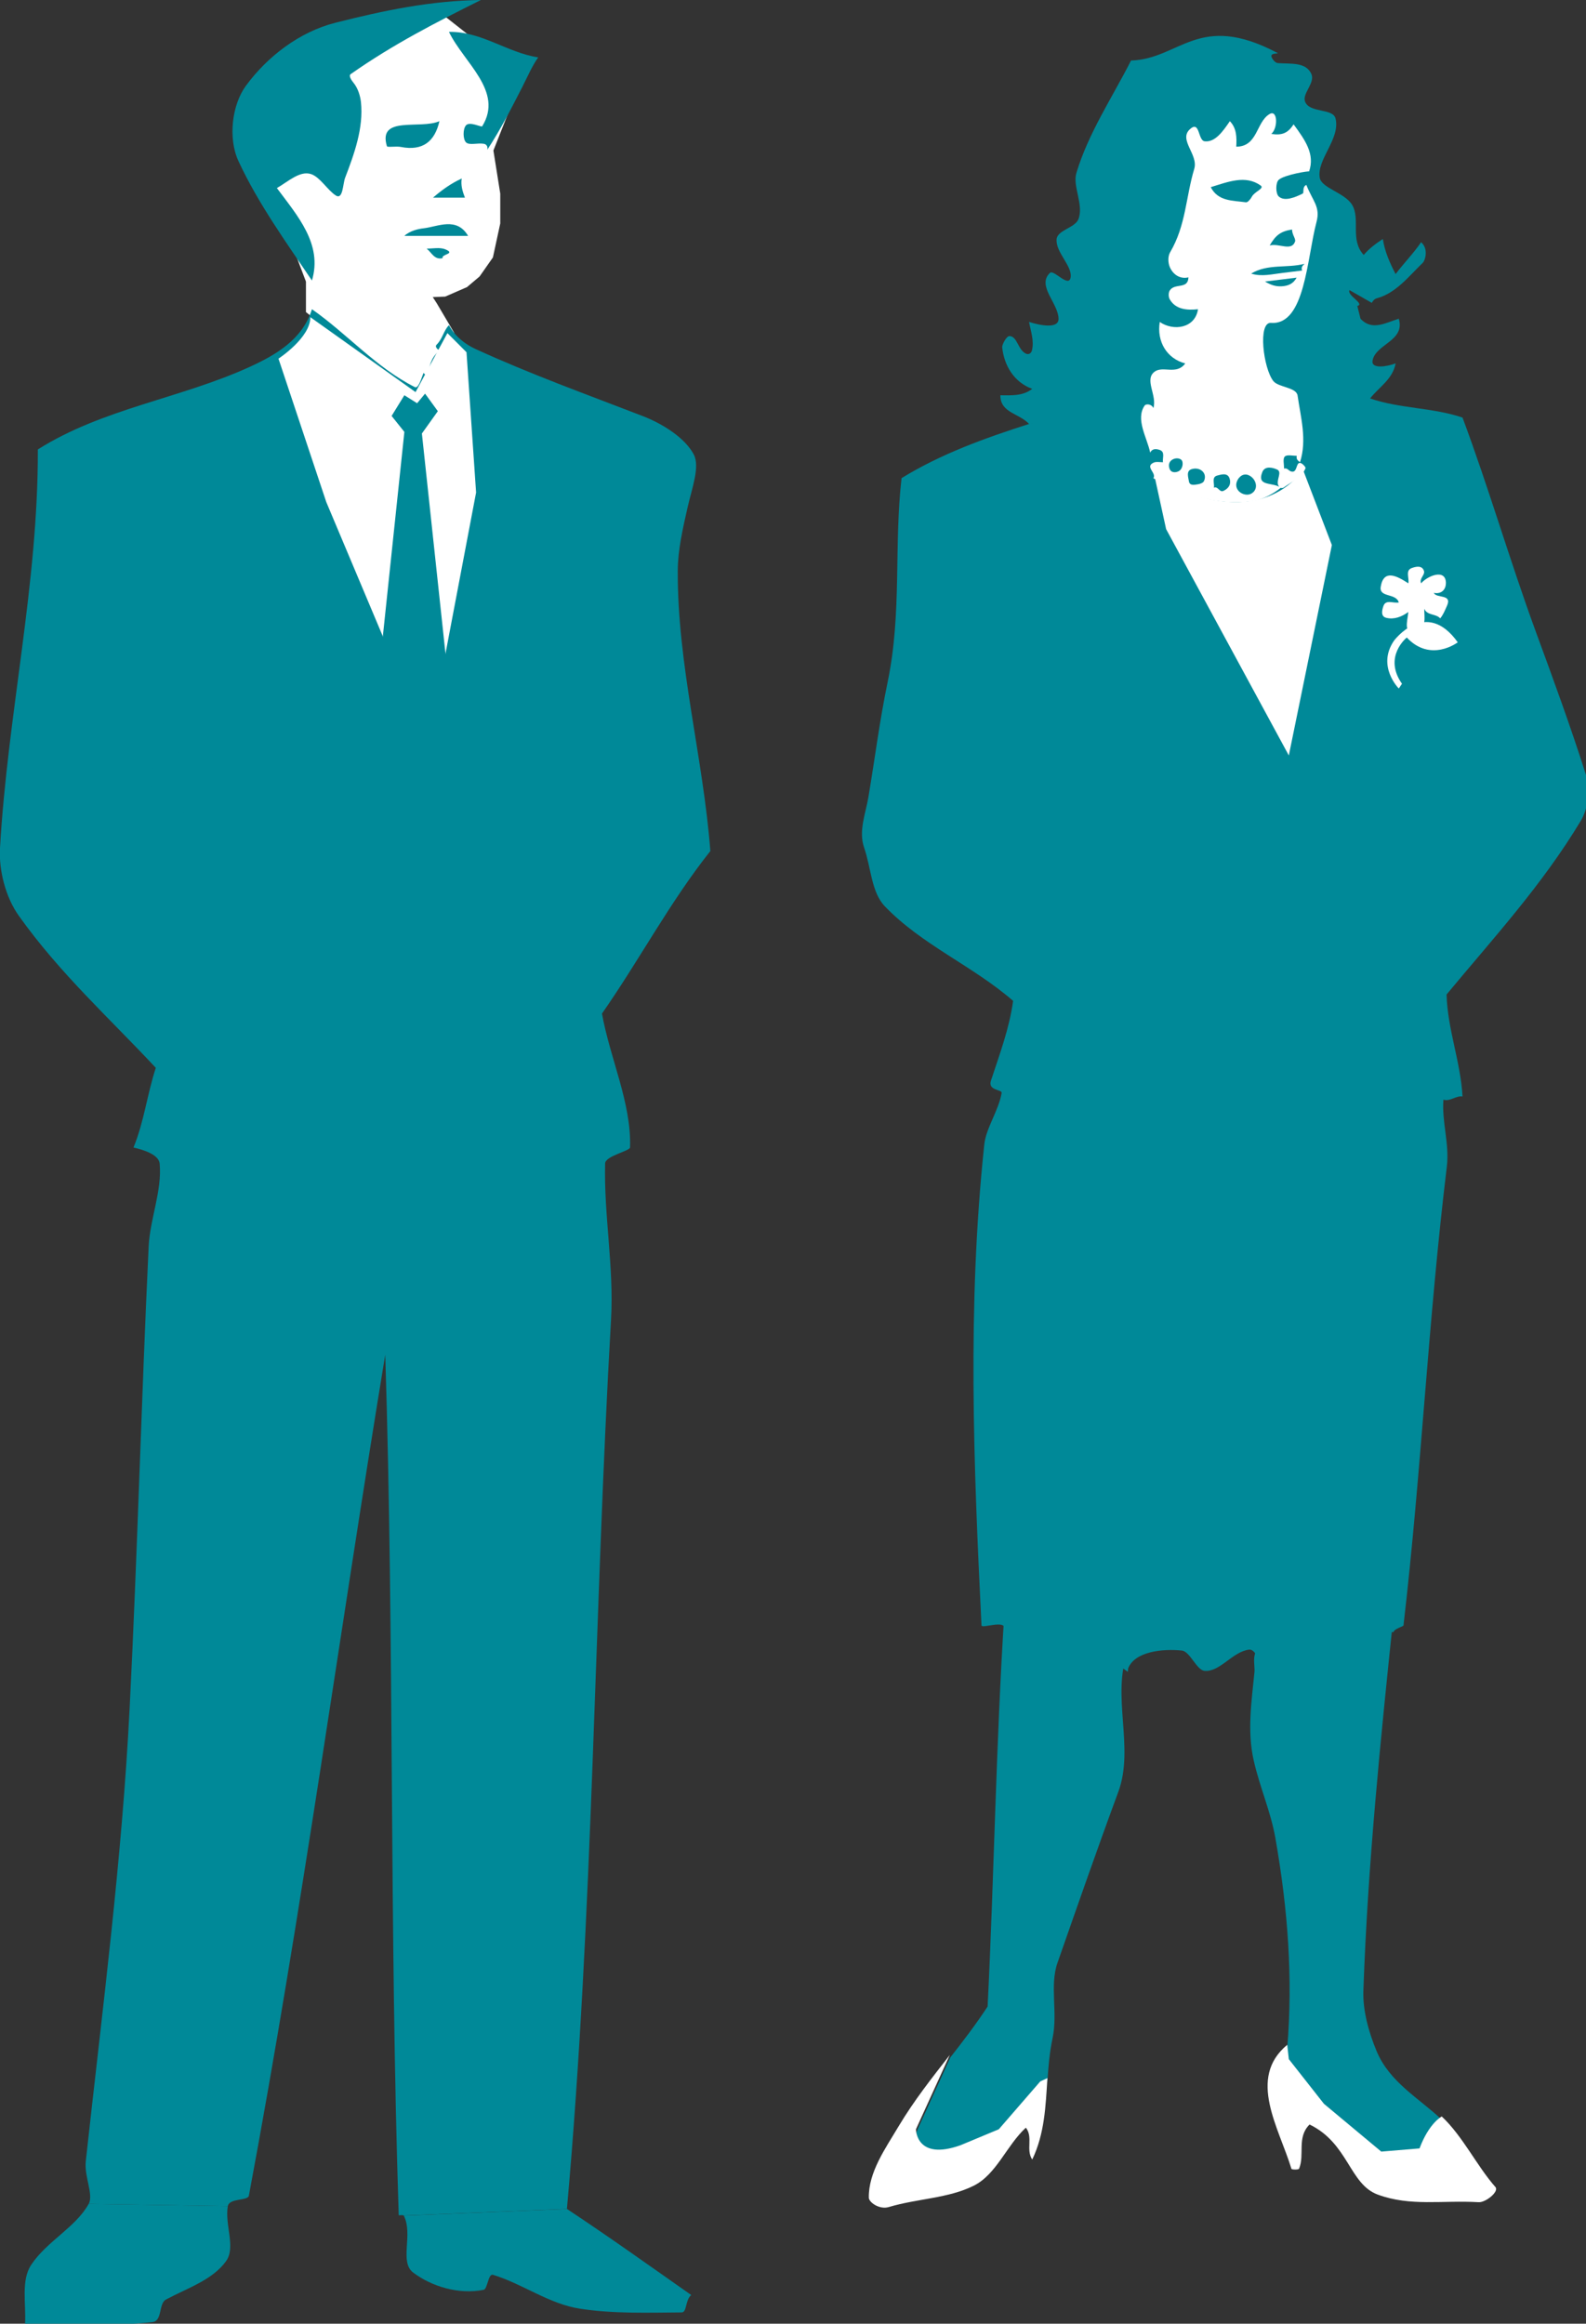 <?xml version="1.0" encoding="UTF-8" standalone="no"?>
<svg
   xmlns:dc="http://purl.org/dc/elements/1.1/"
   xmlns:cc="http://creativecommons.org/ns#"
   xmlns:rdf="http://www.w3.org/1999/02/22-rdf-syntax-ns#"
   xmlns:svg="http://www.w3.org/2000/svg"
   xmlns="http://www.w3.org/2000/svg"
   version="1.1"
   id="svg2"
   xml:space="preserve"
   width="66.347"
   height="97.2"
   viewBox="0 0 66.347 97.2"><rect x="0" y="0" width="66.347" height="97.2" fill="#333333" stroke="none"/><defs
     id="defs6" /><g
     id="g950"><path
       id="path14"
       style="fill:#008998;fill-opacity:1;fill-rule:nonzero;stroke:none;stroke-width:0.133"
       d="m 39.75,86.074 -1.415,3.107 c 0,0 0,1.333 1.867,0.667 l 1.6,-0.667 1.733,-2 0.282,-0.121 c 0.038,-0.597 0.087,-1.203 0.216,-1.81 0.224,-1.057 -0.129,-2.19 0.203,-3.141 0.841,-2.404 1.664,-4.768 2.547,-7.159 0.689,-1.865 -0.314,-4.052 0.409,-5.893 l -5.172,-1.664 c -0.357,5.539 -0.43,11.023 -0.705,16.539 -0.497,0.76 -1.04,1.464 -1.585,2.161 l 0.019,-0.019" /><path
       id="path16"
       style="fill:#008998;fill-opacity:1;fill-rule:nonzero;stroke:none;stroke-width:0.133"
       d="m 53.849,85.666 v 0 l 0.066,0.599 1.468,1.867 2.399,2 1.601,-0.133 c 0.399,-1.068 0.93,-1.335 0.93,-1.335 -0.971,-0.913 -2.183,-1.566 -2.726,-2.867 -0.341,-0.819 -0.582,-1.72 -0.553,-2.528 0.182,-5.258 0.713,-10.44 1.264,-15.732 l -5.516,1.328 c -0.47,0.229 -0.273,0.757 -0.304,1.075 -0.121,1.229 -0.313,2.466 -0.03,3.708 0.255,1.121 0.708,2.122 0.904,3.232 0.522,2.97 0.74,5.846 0.497,8.784" /><path
       style="fill:#FFFFFF;stroke:#ffffff;stroke-width:0.5;stroke-linecap:butt;stroke-linejoin:miter;stroke-opacity:1;stroke-miterlimit:4;stroke-dasharray:none"
       d="m 13.049,12.934 v -1.2 L 11.583,7.867 12.887,6.991 14.343,3.132 18.311,0.766 21.551,3.314 20.383,6.267 20.677,8.119 v 1.201 l -0.291,1.347 -0.51,0.728 -0.473,0.4 -0.837,0.364 -0.91,0.036 0.4,0.619 0.66,1.118 -1.333,2.467 z"
       id="path916" /><path
       id="path18"
       style="fill:#008998;fill-opacity:1;fill-rule:nonzero;stroke:none;stroke-width:0.133"
       d="m 14.789,3.463 c 0.202,0.248 0.287,0.586 0.311,0.813 0.113,1.071 -0.278,2.161 -0.663,3.161 -0.097,0.256 -0.087,0.939 -0.393,0.738 -0.352,-0.232 -0.649,-0.758 -1.023,-0.89 -0.469,-0.164 -0.97,0.314 -1.438,0.582 C 12.446,9.03 13.505,10.216 13.049,11.734 11.952,10.109 10.794,8.502 9.977,6.742 9.531,5.783 9.704,4.384 10.285,3.591 c 0.894,-1.223 2.244,-2.258 3.736,-2.637 2.012,-0.511 4.017,-0.93 6.094,-0.953 -1.871,0.936 -3.644,1.837 -5.444,3.099 -0.096,0.068 0.025,0.248 0.117,0.363" /><path
       id="path20"
       style="fill:#008998;fill-opacity:1;fill-rule:nonzero;stroke:none;stroke-width:0.133"
       d="m 21.865,3.608 c -0.471,0.918 -0.921,1.809 -1.482,2.659 0.037,-0.13 -0.031,-0.232 -0.136,-0.251 -0.266,-0.048 -0.615,0.075 -0.752,-0.061 -0.135,-0.136 -0.135,-0.563 0,-0.714 0.154,-0.171 0.647,0.089 0.675,0.044 0.915,-1.47 -0.773,-2.667 -1.388,-3.951 1.356,-0.028 2.443,0.872 3.733,1.066 -0.266,0.375 -0.439,0.796 -0.651,1.208" /><path
       id="path22"
       style="fill:#008998;fill-opacity:1;fill-rule:nonzero;stroke:none;stroke-width:0.133"
       d="m 16.78,6.148 c -0.222,-0.042 -0.576,0.028 -0.595,-0.034 -0.388,-1.296 1.395,-0.688 2.198,-1.046 -0.193,0.849 -0.695,1.253 -1.603,1.081" /><path
       id="path24"
       style="fill:#008998;fill-opacity:1;fill-rule:nonzero;stroke:none;stroke-width:0.133"
       d="m 19.049,8.267 c -0.311,0 -0.622,0 -0.934,0 0.367,-0.317 0.757,-0.599 1.201,-0.8 -0.048,0.282 0.035,0.542 0.133,0.8 -0.133,0 -0.265,0 -0.399,0" /><path
       id="path26"
       style="fill:#008998;fill-opacity:1;fill-rule:nonzero;stroke:none;stroke-width:0.133"
       d="m 18.782,9.867 c -0.622,0 -1.243,0 -1.866,0 0.227,-0.213 0.58,-0.292 0.808,-0.318 0.594,-0.068 1.38,-0.492 1.858,0.318 -0.267,0 -0.534,0 -0.801,0" /><path
       id="path28"
       style="fill:#008998;fill-opacity:1;fill-rule:nonzero;stroke:none;stroke-width:0.133"
       d="m 18.636,10.432 c 0.45,0.19 -0.189,0.197 -0.121,0.368 -0.349,0.079 -0.459,-0.24 -0.667,-0.4 0.267,0 0.559,-0.065 0.787,0.032" /><path
       id="path30"
       style="fill:#008998;fill-opacity:1;fill-rule:nonzero;stroke:none;stroke-width:0.133"
       d="m 23.716,92.399 c 1.76,1.163 3.474,2.39 5.201,3.601 -0.257,0.206 -0.173,0.726 -0.401,0.727 -1.417,0.01 -2.836,0.062 -4.252,-0.155 -1.3,-0.199 -2.388,-1.035 -3.64,-1.418 -0.204,-0.062 -0.227,0.594 -0.391,0.628 -1.052,0.208 -2.178,-0.143 -2.946,-0.72 -0.593,-0.444 0.006,-1.587 -0.395,-2.383 l 6.824,-0.279" /><path
       id="path32"
       style="fill:#008998;fill-opacity:1;fill-rule:nonzero;stroke:none;stroke-width:0.133"
       d="m 16.892,92.678 c -0.018,-0.036 -0.212,-0.009 -0.212,-0.013 C 16.286,80.651 16.496,68.669 16.116,56.666 c -1.932,11.728 -3.445,23.093 -5.705,35.18 -0.042,0.22 -0.818,0.091 -0.879,0.435 L 3.71,92.188 C 3.924,91.802 3.517,91.049 3.589,90.401 c 0.699,-6.388 1.513,-12.602 1.834,-18.943 0.326,-6.448 0.489,-12.867 0.796,-19.32 0.055,-1.146 0.563,-2.321 0.461,-3.462 -0.031,-0.364 -0.63,-0.572 -1.096,-0.676 0.444,-1.075 0.573,-2.235 0.934,-3.333 C 4.564,42.574 2.504,40.718 0.785,38.304 0.233,37.53 -0.054,36.396 0,35.475 c 0.32,-5.592 1.601,-11.057 1.583,-16.675 2.727,-1.72 5.972,-2.13 8.875,-3.459 1.078,-0.494 2.199,-1.141 2.591,-2.407 1.482,1.037 2.682,2.441 4.305,3.258 0.149,0.076 0.267,-0.346 0.362,-0.592 0.046,0.045 0.089,0.089 0.133,0.133 0.148,-0.431 0.144,-0.744 0.534,-1.067 -0.094,-0.064 -0.202,-0.167 -0.117,-0.25 0.25,-0.244 0.287,-0.584 0.517,-0.816 0.244,0.469 0.687,0.806 1.101,0.995 2.301,1.055 4.639,1.896 7.005,2.81 0.841,0.325 1.775,0.918 2.135,1.61 0.263,0.506 -0.077,1.408 -0.254,2.181 -0.208,0.916 -0.413,1.807 -0.417,2.67 -0.022,3.936 1.061,7.797 1.363,11.733 -1.702,2.144 -2.971,4.561 -4.534,6.799 0.34,1.893 1.233,3.735 1.175,5.595 -0.005,0.158 -1.035,0.356 -1.043,0.675 -0.056,2.157 0.373,4.334 0.247,6.528 -0.714,12.442 -0.736,24.821 -1.845,37.201 l -6.824,0.279" /><path
       id="path34"
       style="fill:#008998;fill-opacity:1;fill-rule:nonzero;stroke:none;stroke-width:0.133"
       d="M 9.531,92.281 C 9.393,93.059 9.873,93.997 9.46,94.578 8.901,95.363 7.859,95.7 6.945,96.187 6.623,96.359 6.805,97.085 6.377,97.132 4.597,97.331 2.828,97.2 1.049,97.2 1.093,96.354 0.875,95.394 1.301,94.743 1.951,93.755 3.163,93.174 3.71,92.188 l 5.821,0.093" /><path
       id="path36"
       style="fill:#008998;fill-opacity:1;fill-rule:nonzero;stroke:none;stroke-width:0.133"
       d="m 7.68,34.001 c -0.03,-1.564 -0.227,-3.122 -0.496,-4.668 -0.62,1.496 -0.921,3.15 -0.891,4.664 0.011,0.64 0.802,1.335 1.29,2.003 0.326,-0.648 0.109,-1.337 0.096,-1.999" /><path
       id="path38"
       style="fill:#008998;fill-opacity:1;fill-rule:nonzero;stroke:none;stroke-width:0.133"
       d="m 43.049,17.734 c -0.419,-0.453 -1.203,-0.458 -1.201,-1.2 0.464,0.003 0.932,0.039 1.333,-0.267 -0.784,-0.289 -1.179,-1 -1.257,-1.742 -0.01,-0.093 0.172,-0.481 0.318,-0.467 0.322,0.029 0.337,0.574 0.676,0.735 0.121,0.057 0.224,-0.024 0.25,-0.13 0.1,-0.414 -0.047,-0.8 -0.12,-1.197 0.437,0.14 1.24,0.309 1.234,-0.132 -0.008,-0.656 -0.925,-1.384 -0.358,-1.92 0.161,-0.154 0.806,0.667 0.866,0.17 0.057,-0.473 -0.635,-1.035 -0.589,-1.578 0.031,-0.379 0.767,-0.474 0.911,-0.834 0.238,-0.606 -0.253,-1.375 -0.083,-1.938 0.502,-1.669 1.492,-3.142 2.286,-4.702 2.049,-0.063 2.82,-2.063 6.127,-0.316 0.086,0.045 -0.331,-0.025 -0.246,0.177 0.045,0.108 0.159,0.238 0.255,0.246 0.545,0.043 1.174,-0.055 1.406,0.453 0.169,0.369 -0.382,0.815 -0.266,1.148 0.173,0.504 1.172,0.273 1.279,0.719 0.205,0.861 -0.794,1.704 -0.661,2.479 0.076,0.435 1.059,0.625 1.36,1.141 0.346,0.596 -0.103,1.459 0.48,2.086 0.226,-0.271 0.507,-0.475 0.799,-0.667 0.081,0.525 0.292,1.002 0.534,1.467 0.341,-0.455 0.746,-0.86 1.066,-1.333 0.319,0.272 0.176,0.76 0.067,0.865 -0.567,0.543 -1.112,1.264 -1.913,1.478 -0.104,0.028 -0.168,0.101 -0.215,0.194 l -0.934,-0.533 c -0.116,0.226 0.659,0.57 0.328,0.664 l 0.133,0.533 c 0.484,0.523 1.055,0.166 1.601,0 0.28,0.933 -0.973,1.054 -1.097,1.752 -0.066,0.359 0.6,0.255 0.965,0.115 -0.12,0.661 -0.693,0.991 -1.068,1.466" /><path
       id="path40"
       style="fill:#FFFFFF;fill-opacity:1;fill-rule:nonzero;stroke:none;stroke-width:0.133"
       d="m 60.313,88.531 c 0.881,0.828 1.46,2.06 2.244,2.951 0.168,0.19 -0.409,0.654 -0.702,0.635 -1.523,-0.089 -2.849,0.187 -4.223,-0.319 -1.187,-0.439 -1.223,-2.144 -2.849,-2.931 -0.544,0.534 -0.195,1.27 -0.439,1.849 -0.019,0.049 -0.308,0.042 -0.32,0.005 -0.517,-1.712 -1.859,-3.795 -0.175,-5.187 l 0.066,0.599 1.468,1.867 2.399,2 1.601,-0.133 c 0.399,-1.068 0.93,-1.336 0.93,-1.336" /><path
       id="path42"
       style="fill:#008998;fill-opacity:1;fill-rule:nonzero;stroke:none;stroke-width:0.133"
       d="m 47.193,69.789 c 0.282,-0.719 1.461,-0.828 2.245,-0.747 0.348,0.035 0.614,0.82 0.954,0.849 0.647,0.055 1.17,-0.809 1.865,-0.888 0.208,-0.023 0.38,0.349 0.525,0.597 l 2.199,-0.667 1.867,1 1.133,-1.667 0.316,0.005 c 0.015,-0.139 0.409,-0.235 0.415,-0.28 0.752,-6.472 1.027,-12.71 1.813,-19.191 0.116,-0.96 -0.215,-1.862 -0.143,-2.801 0.287,0.088 0.518,-0.178 0.799,-0.133 -0.077,-1.446 -0.628,-2.815 -0.667,-4.267 1.959,-2.362 4,-4.577 5.617,-7.269 0.291,-0.485 0.42,-1.268 0.214,-1.919 -0.651,-2.048 -1.367,-3.998 -2.105,-6.008 -1.093,-2.984 -1.957,-5.984 -3.059,-8.936 -1.257,-0.425 -2.611,-0.369 -3.867,-0.8 l -6.067,-0.733 -8.199,1.8 c -1.856,0.596 -3.668,1.244 -5.333,2.266 -0.327,2.837 0.023,5.608 -0.581,8.523 -0.345,1.665 -0.529,3.175 -0.807,4.824 -0.119,0.702 -0.418,1.413 -0.179,2.107 0.294,0.849 0.303,1.868 0.864,2.453 1.552,1.62 3.675,2.486 5.37,3.959 -0.16,1.158 -0.561,2.221 -0.927,3.335 -0.141,0.43 0.473,0.363 0.447,0.518 -0.132,0.752 -0.654,1.461 -0.727,2.16 -0.716,6.747 -0.445,13.404 -0.116,20.112 0.006,0.146 0.986,-0.25 0.961,0.135 l 1.295,1.272 2.199,-0.667 1.667,1.201" /><path
       id="path44"
       style="fill:#008998;fill-opacity:1;fill-rule:nonzero;stroke:none;stroke-width:0.133"
       d="m 55.449,14.133 c -0.337,-0.426 -0.83,-0.677 -1.201,-1.066 -0.133,0.133 -0.357,0.268 -0.354,0.398 0.011,0.489 -0.167,1.357 0.348,1.333 0.326,-0.015 0.056,-0.758 0.14,-1.198 0.151,0.326 0.271,0.701 0.56,0.892 0.236,0.156 0.284,-0.285 0.506,-0.359" /><path
       id="path46"
       style="fill:#FFFFFF;fill-opacity:1;fill-rule:nonzero;stroke:none;stroke-width:0.133"
       d="m 53.99,19.713 c -0.087,-0.032 -0.144,-0.149 -0.273,-0.113 0,-0.178 -0.061,-0.413 0.03,-0.503 0.091,-0.091 0.325,-0.03 0.502,-0.03 -0.036,0.129 0.041,0.202 0.134,0.266 0.301,-0.933 0.029,-1.875 -0.101,-2.785 -0.051,-0.356 -0.804,-0.339 -1.017,-0.611 -0.418,-0.537 -0.654,-2.471 -0.097,-2.431 1.425,0.104 1.496,-2.67 1.906,-4.224 0.168,-0.635 -0.155,-0.862 -0.426,-1.547 -0.187,0.085 -0.084,0.329 -0.152,0.362 -0.304,0.153 -0.759,0.346 -1.002,0.122 -0.136,-0.125 -0.136,-0.58 0,-0.699 0.24,-0.213 1.28,-0.379 1.269,-0.347 0.252,-0.729 -0.165,-1.313 -0.648,-1.971 -0.243,0.373 -0.485,0.467 -0.933,0.4 0.287,-0.245 0.268,-1.033 -0.073,-0.831 -0.565,0.333 -0.49,1.363 -1.393,1.365 0.021,-0.388 0.021,-0.768 -0.267,-1.067 -0.289,0.422 -0.617,0.895 -1.056,0.841 -0.286,-0.036 -0.191,-0.891 -0.615,-0.506 -0.488,0.445 0.361,1.059 0.181,1.658 -0.358,1.194 -0.344,2.358 -1.01,3.493 -0.1,0.17 -0.09,0.449 -0.005,0.634 0.134,0.294 0.416,0.496 0.772,0.413 -0.017,0.516 -0.573,0.224 -0.78,0.547 -0.062,0.099 -0.06,0.272 0,0.375 0.248,0.428 0.731,0.459 1.18,0.411 -0.123,0.804 -1.032,0.925 -1.6,0.533 -0.133,0.82 0.297,1.535 1.066,1.734 -0.358,0.496 -0.929,0.089 -1.277,0.342 -0.454,0.331 0.109,0.991 -0.056,1.525 -0.084,-0.189 -0.319,-0.173 -0.363,-0.109 -0.399,0.577 0.101,1.344 0.23,1.976 0.085,-0.189 0.266,-0.159 0.395,-0.116 0.242,0.082 0.11,0.334 0.139,0.516 -0.134,0 -0.281,-0.034 -0.393,0.017 -0.378,0.173 0.136,0.428 -0.008,0.649 1.265,0.723 2.704,1.147 4.121,0.965 0.375,-0.048 0.852,-0.272 1.212,-0.565 -0.341,-0.251 -1.023,-0.029 -0.775,-0.658 0.11,-0.278 0.458,-0.179 0.623,-0.101 0.207,0.099 -0.027,0.405 0.031,0.622 0.03,0.105 0.136,0.201 0.246,0.123 0.347,-0.248 0.756,-0.425 0.906,-0.801 0.018,-0.047 -0.14,-0.221 -0.232,-0.224 -0.184,-0.006 -0.097,0.46 -0.392,0.351" /><path
       id="path48"
       style="fill:#008998;fill-opacity:1;fill-rule:nonzero;stroke:none;stroke-width:0.133"
       d="m 52.371,8.223 c -0.056,0.108 -0.174,0.25 -0.251,0.239 -0.573,-0.079 -1.162,-0.037 -1.471,-0.633 0.715,-0.218 1.451,-0.523 2.088,-0.069 0.173,0.122 -0.255,0.254 -0.365,0.463" /><path
       id="path50"
       style="fill:#008998;fill-opacity:1;fill-rule:nonzero;stroke:none;stroke-width:0.133"
       d="m 54.175,10.107 c -0.15,0.417 -0.667,0.059 -1.06,0.16 0.245,-0.414 0.437,-0.587 0.934,-0.667 0.005,0.23 0.168,0.389 0.126,0.506" /><path
       id="path52"
       style="fill:#008998;fill-opacity:1;fill-rule:nonzero;stroke:none;stroke-width:0.133"
       d="m 53.679,11.413 c -0.446,0.051 -0.89,0.172 -1.34,0.032 0.693,-0.422 1.498,-0.218 2.234,-0.41 -0.086,0.076 -0.153,0.157 -0.1,0.281 -0.265,0.032 -0.529,0.067 -0.794,0.097" /><path
       id="path54"
       style="fill:#008998;fill-opacity:1;fill-rule:nonzero;stroke:none;stroke-width:0.133"
       d="m 52.364,20.637 c -0.275,0.177 -0.771,-0.097 -0.622,-0.495 0.069,-0.187 0.264,-0.37 0.501,-0.261 0.295,0.134 0.433,0.557 0.121,0.756" /><path
       id="path56"
       style="fill:#008998;fill-opacity:1;fill-rule:nonzero;stroke:none;stroke-width:0.133"
       d="m 51.182,20.533 c -0.175,0.08 -0.225,-0.211 -0.4,-0.133 0.029,-0.182 -0.108,-0.445 0.14,-0.509 0.168,-0.044 0.425,-0.128 0.512,0.115 0.079,0.223 -0.017,0.42 -0.252,0.527" /><path
       id="path58"
       style="fill:#008998;fill-opacity:1;fill-rule:nonzero;stroke:none;stroke-width:0.133"
       d="m 50.115,20.257 c -0.145,0.021 -0.349,0.075 -0.38,-0.126 -0.027,-0.178 -0.125,-0.438 0.121,-0.509 0.353,-0.104 0.665,0.175 0.508,0.503 -0.034,0.072 -0.154,0.117 -0.249,0.132" /><path
       id="path60"
       style="fill:#008998;fill-opacity:1;fill-rule:nonzero;stroke:none;stroke-width:0.133"
       d="m 49.305,19.712 c -0.113,0.056 -0.315,0.083 -0.383,-0.114 -0.129,-0.37 0.321,-0.52 0.496,-0.364 0.101,0.092 0.066,0.388 -0.114,0.478" /><path
       id="path62"
       style="fill:#008998;fill-opacity:1;fill-rule:nonzero;stroke:none;stroke-width:0.133"
       d="m 53.612,11.976 c -0.267,0.015 -0.481,-0.073 -0.694,-0.199 0.44,-0.055 0.881,-0.109 1.323,-0.163 -0.135,0.247 -0.337,0.346 -0.629,0.362" /><path
       id="path64"
       style="fill:#FFFFFF;fill-opacity:1;fill-rule:nonzero;stroke:none;stroke-width:0.133"
       d="m 11.649,15 2,6 4.267,10.134 2,-10.533 -0.401,-5.867 -0.799,-0.8 -1.333,2.467 -4.4,-3.133 c 0,0.866 -1.333,1.733 -1.333,1.733" /><path
       id="path66"
       style="fill:#008998;fill-opacity:1;fill-rule:nonzero;stroke:none;stroke-width:0.133"
       d="m 16.917,16.534 0.532,0.333 0.333,-0.401 0.534,0.734 -0.667,0.933 1,9.333 -0.733,3.933 -1.934,-4.466 0.934,-8.867 -0.534,-0.667 0.534,-0.867" /><path
       id="path68"
       style="fill:#FFFFFF;fill-opacity:1;fill-rule:nonzero;stroke:none;stroke-width:0.133"
       d="m 48.316,20 0.466,2.133 5.133,9.467 1.801,-8.801 -1.201,-3.133 c -2.201,2.8 -6.199,0.333 -6.199,0.333" /><path
       id="path70"
       style="fill:#FFFFFF;fill-opacity:1;fill-rule:nonzero;stroke:none;stroke-width:0.133"
       d="m 43.516,87.066 -1.733,2 -1.6,0.667 c -1.866,0.667 -1.866,-0.667 -1.866,-0.667 l 1.415,-3.106 c -0.748,0.958 -1.5,1.909 -2.144,2.988 -0.546,0.918 -1.261,1.914 -1.242,2.984 0.004,0.186 0.437,0.505 0.833,0.388 1.204,-0.359 2.48,-0.359 3.552,-0.891 0.957,-0.477 1.368,-1.674 2.184,-2.43 0.314,0.399 -0.009,0.926 0.267,1.333 0.522,-1.091 0.559,-2.235 0.635,-3.406 l -0.302,0.139" /><path
       id="path72"
       style="fill:#FFFFFF;fill-opacity:1;fill-rule:nonzero;stroke:none;stroke-width:0.133"
       d="m 60.982,26.867 c -1.333,-1.867 -2.667,-0.067 -2.667,-0.067 -0.733,1.067 0.201,2 0.201,2 l 0.133,-0.199 c -0.799,-1.134 0.201,-1.934 0.201,-1.934 1,1.067 2.133,0.2 2.133,0.2" /><path
       id="path74"
       style="fill:#FFFFFF;fill-opacity:1;fill-rule:nonzero;stroke:none;stroke-width:0.133"
       d="m 60.487,24.4 c 0.004,-0.632 -0.764,-0.32 -1.038,0 -0.089,-0.211 0.181,-0.35 0.117,-0.528 -0.087,-0.241 -0.354,-0.166 -0.508,-0.111 -0.28,0.1 -0.097,0.418 -0.143,0.639 -0.478,-0.31 -1.031,-0.607 -1.155,0.141 -0.078,0.469 0.639,0.255 0.755,0.659 -0.223,0.046 -0.539,-0.136 -0.64,0.143 -0.055,0.154 -0.135,0.437 0.112,0.499 0.33,0.084 0.648,-0.04 0.927,-0.242 -0.036,0.404 -0.25,0.996 0.391,0.773 0.372,-0.13 0.277,-0.559 0.275,-0.907 0.129,0.29 0.488,0.196 0.667,0.4 0.132,-0.156 0.199,-0.341 0.284,-0.525 0.232,-0.511 -0.441,-0.297 -0.551,-0.541 0.326,0.063 0.503,-0.148 0.505,-0.4" /></g></svg>